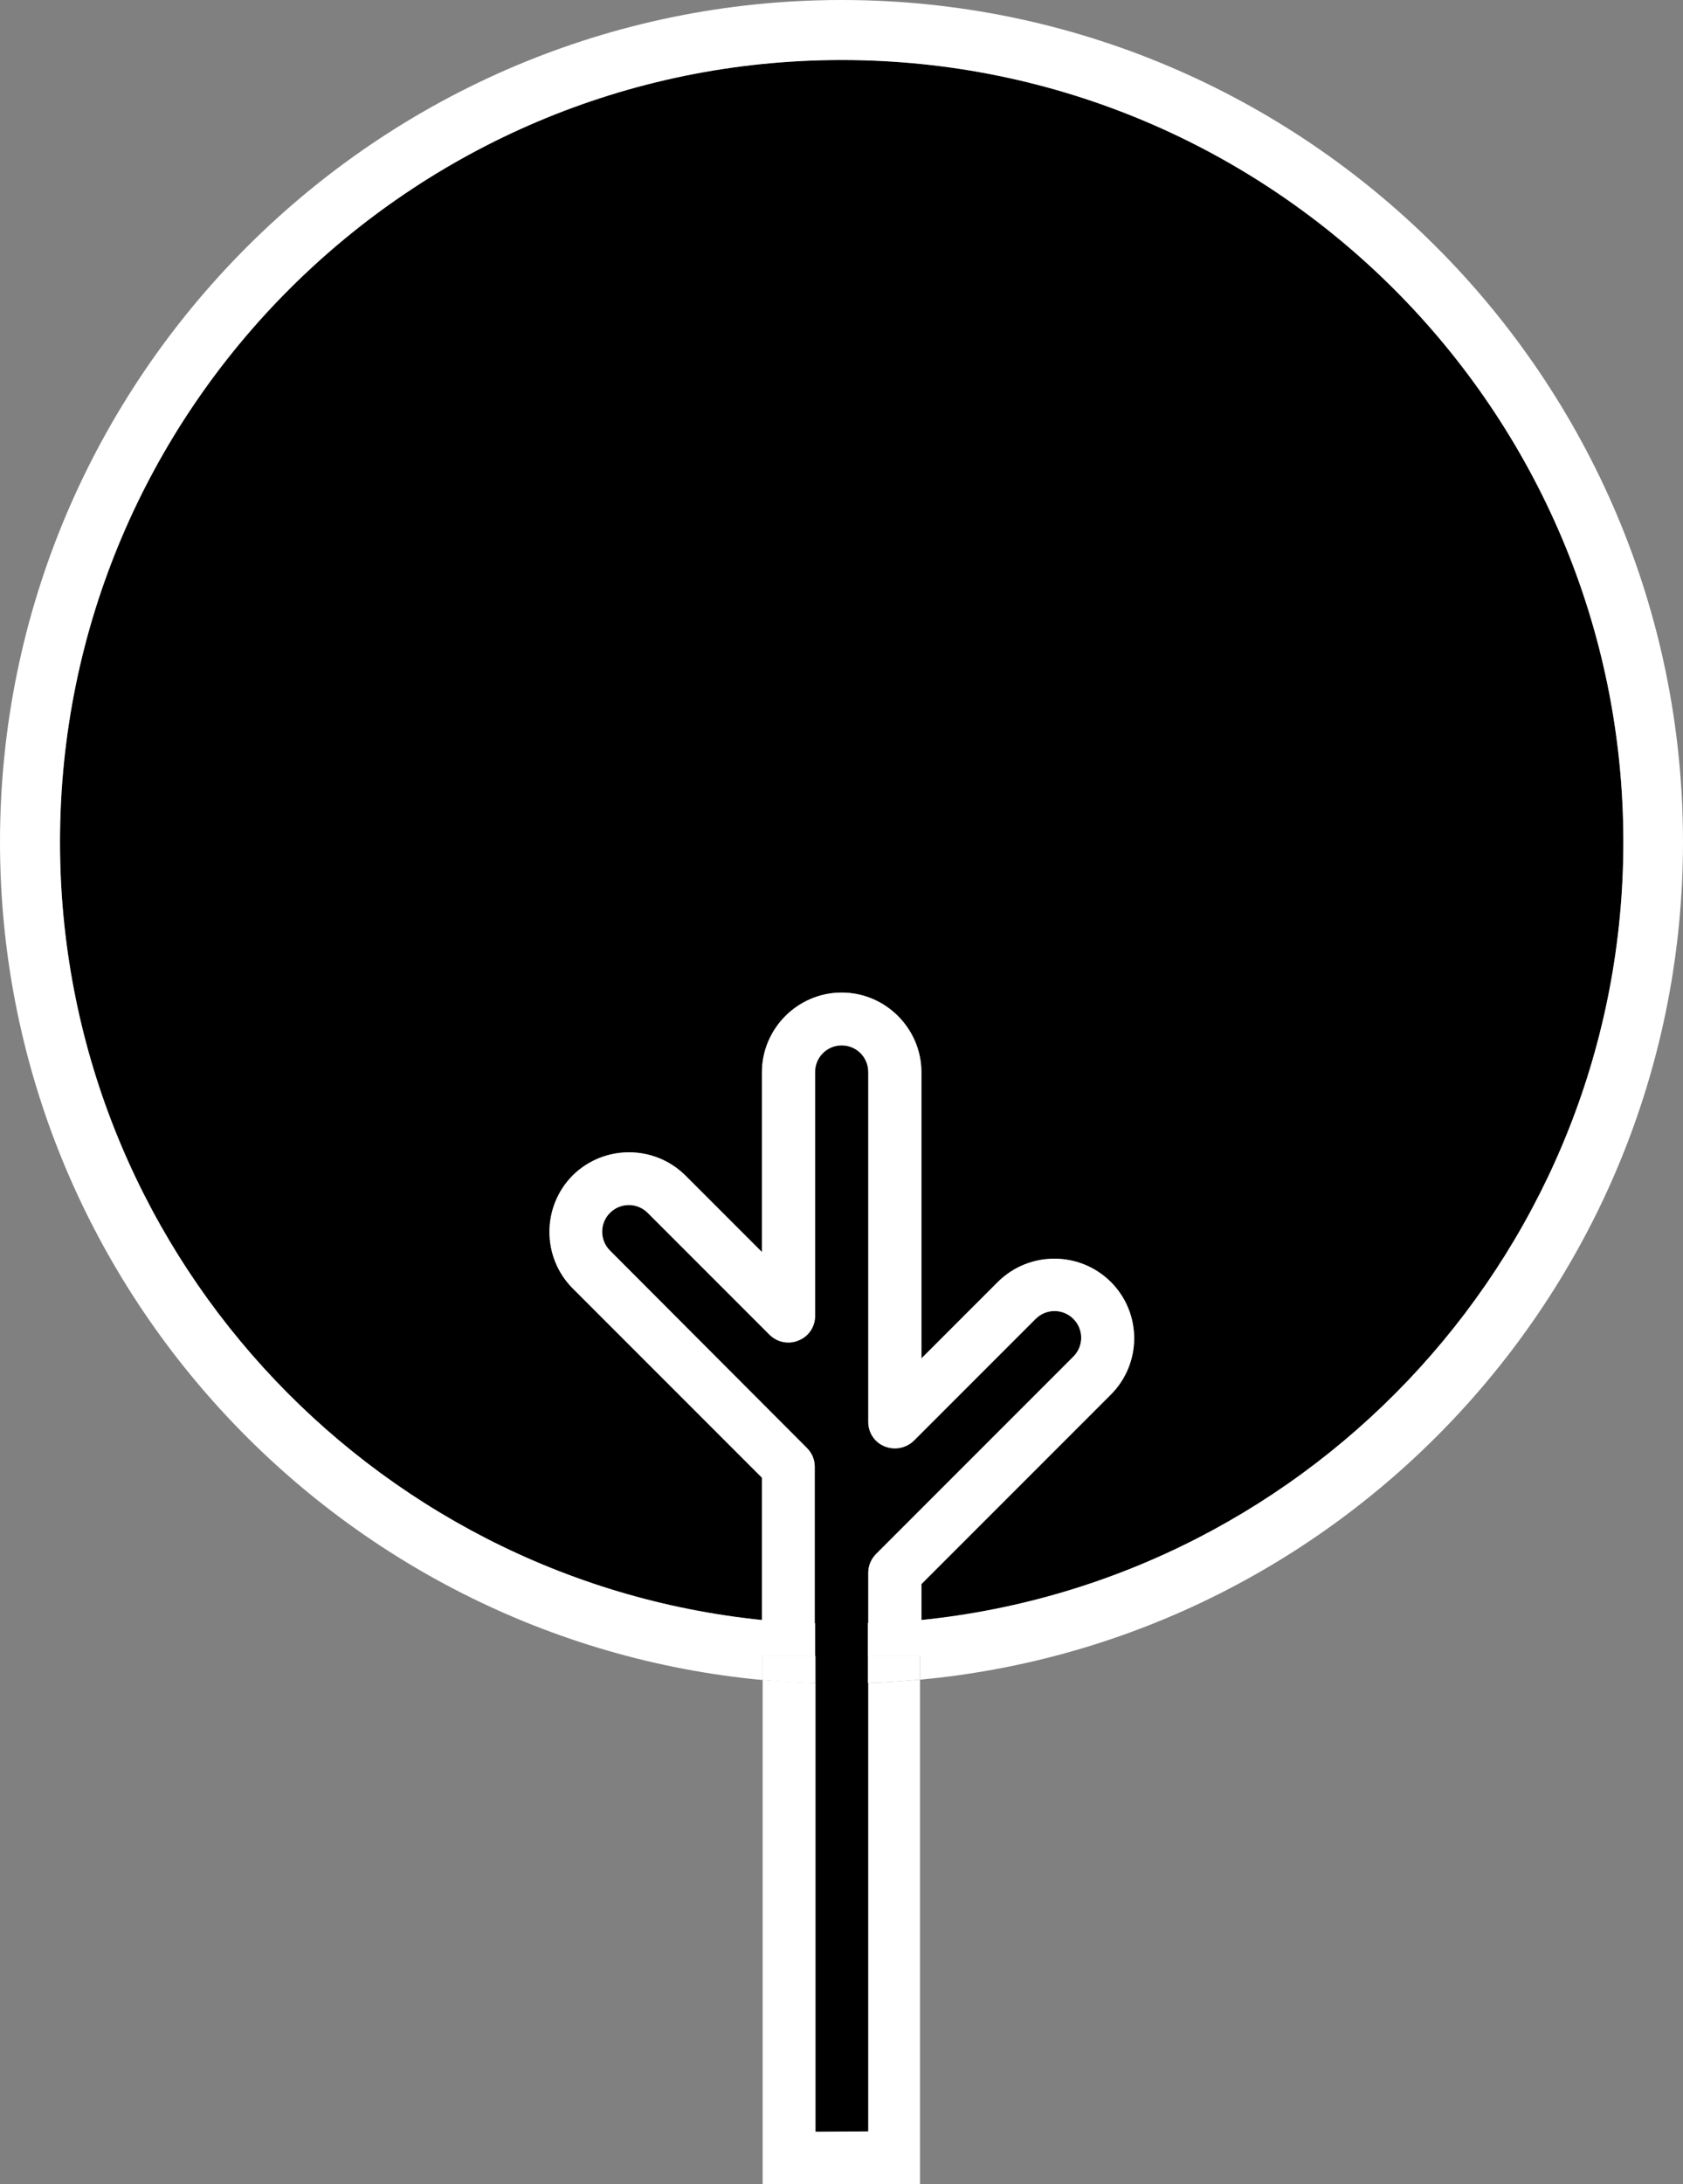 <?xml version="1.0" encoding="UTF-8"?>
<!-- Generator: Adobe Illustrator 22.1.0, SVG Export Plug-In . SVG Version: 6.00 Build 0)  -->
<svg version="1.1" id="Capa_1" xmlns="http://www.w3.org/2000/svg" xmlns:xlink="http://www.w3.org/1999/xlink" x="0px" y="0px" viewBox="0 0 468.5 607.8" style="enable-background:new 0 0 468.5 607.8;" xml:space="preserve">
<rect x="0" y="0" width="468.5" height="607.8" fill="#808080" stroke="none"/>
<style type="text/css">
	.st0{fill:#000000;}
	.st1{fill:#FFFFFF;}
</style>
<path class="st0" d="M227,475.6v117.6l14.7-0.1v-93.3v-31.5c0,0-0.1,0-0.1,0v-16.7c0.1,0,0.1,0,0.1,0v-14c0-1.9,0.8-3.8,2.2-5.2  l54.9-54.9c2.9-2.9,2.9-7.6,0-10.5c-2.9-2.9-7.6-2.9-10.5,0l-33.9,33.9c-2.2,2.1-5.3,2.7-8.1,1.6c-2.8-1.1-4.6-3.8-4.6-6.8v-97.4  c0-4.1-3.3-7.4-7.4-7.4c-4.1,0-7.4,3.3-7.4,7.4v67.9c0,3-1.8,5.7-4.6,6.8c-2.8,1.2-6,0.5-8.1-1.6l-33.9-33.9  c-2.9-2.9-7.6-2.9-10.5,0c-2.9,2.9-2.9,7.6,0,10.5l54.8,54.9c1.4,1.4,2.2,3.2,2.2,5.2v43.6c0.1,0,0.1,0,0.1,0v9.1h0.1V475.6z"/>
<path class="st0" d="M234.3,16.7c-120,0-217.6,97.6-217.6,217.6c0,112.5,85.8,205.3,195.4,216.5v-39.6l-52.7-52.7  c-8.6-8.7-8.6-22.7,0-31.4c8.7-8.6,22.7-8.6,31.4,0l21.3,21.3v-50c0-12.2,10-22.2,22.2-22.2c12.2,0,22.2,10,22.2,22.2V378l21.3-21.3  c8.7-8.6,22.7-8.6,31.4,0c8.7,8.7,8.7,22.7,0,31.4l-52.7,52.7v10c109.6-11.2,195.4-104,195.4-216.5  C451.9,114.3,354.3,16.7,234.3,16.7z"/>
<path class="st1" d="M241.7,499.8v93.3l-14.7,0.1V475.6v-14.8h-0.1v7.6c-4.9-0.2-9.8-0.5-14.6-0.9v140.3h43.8V467.4  c-4.8,0.4-9.6,0.8-14.4,0.9V499.8z"/>
<path class="st1" d="M234.3,0C105.2,0,0,105.1,0,234.3c0,121.8,93.4,222.1,212.3,233.2v-6.7h14.6v-9.1c0,0,0,0-0.1,0v-43.6  c0-2-0.8-3.8-2.2-5.2L169.8,348c-2.9-2.9-2.9-7.6,0-10.5c2.9-2.9,7.6-2.9,10.5,0l33.9,33.9c2.1,2.1,5.3,2.8,8.1,1.6  c2.8-1.1,4.6-3.8,4.6-6.8v-67.9c0-4.1,3.3-7.4,7.4-7.4c4.1,0,7.4,3.3,7.4,7.4v97.4c0,3,1.8,5.7,4.6,6.8c2.8,1.1,5.9,0.5,8.1-1.6  l33.9-33.9c2.9-2.9,7.6-2.9,10.5,0c2.9,2.9,2.9,7.6,0,10.5l-54.9,54.9c-1.4,1.4-2.2,3.3-2.2,5.2v14c0,0,0,0-0.1,0v16.7  c0,0,0.1,0,0.1,0v-7.5h14.4v6.6c119-11,212.4-111.3,212.4-233.1C468.5,105.1,363.4,0,234.3,0z M256.5,450.8v-10l52.7-52.7  c8.7-8.7,8.7-22.7,0-31.4c-8.7-8.6-22.7-8.6-31.4,0L256.5,378v-79.6c0-12.2-10-22.2-22.2-22.2c-12.2,0-22.2,10-22.2,22.2v50  l-21.3-21.3c-8.7-8.6-22.7-8.6-31.4,0c-8.6,8.7-8.6,22.7,0,31.4l52.7,52.7v39.6c-109.6-11.2-195.4-104-195.4-216.5  c0-120,97.6-217.6,217.6-217.6s217.6,97.6,217.6,217.6C451.9,346.8,366.1,439.6,256.5,450.8z"/>
<path class="st1" d="M241.7,460.8v7.5c4.8-0.1,9.6-0.5,14.4-0.9v-6.6H241.7z"/>
<path class="st1" d="M226.9,460.8h-14.6v6.7c4.8,0.5,9.7,0.8,14.6,0.9V460.8z"/>
</svg>